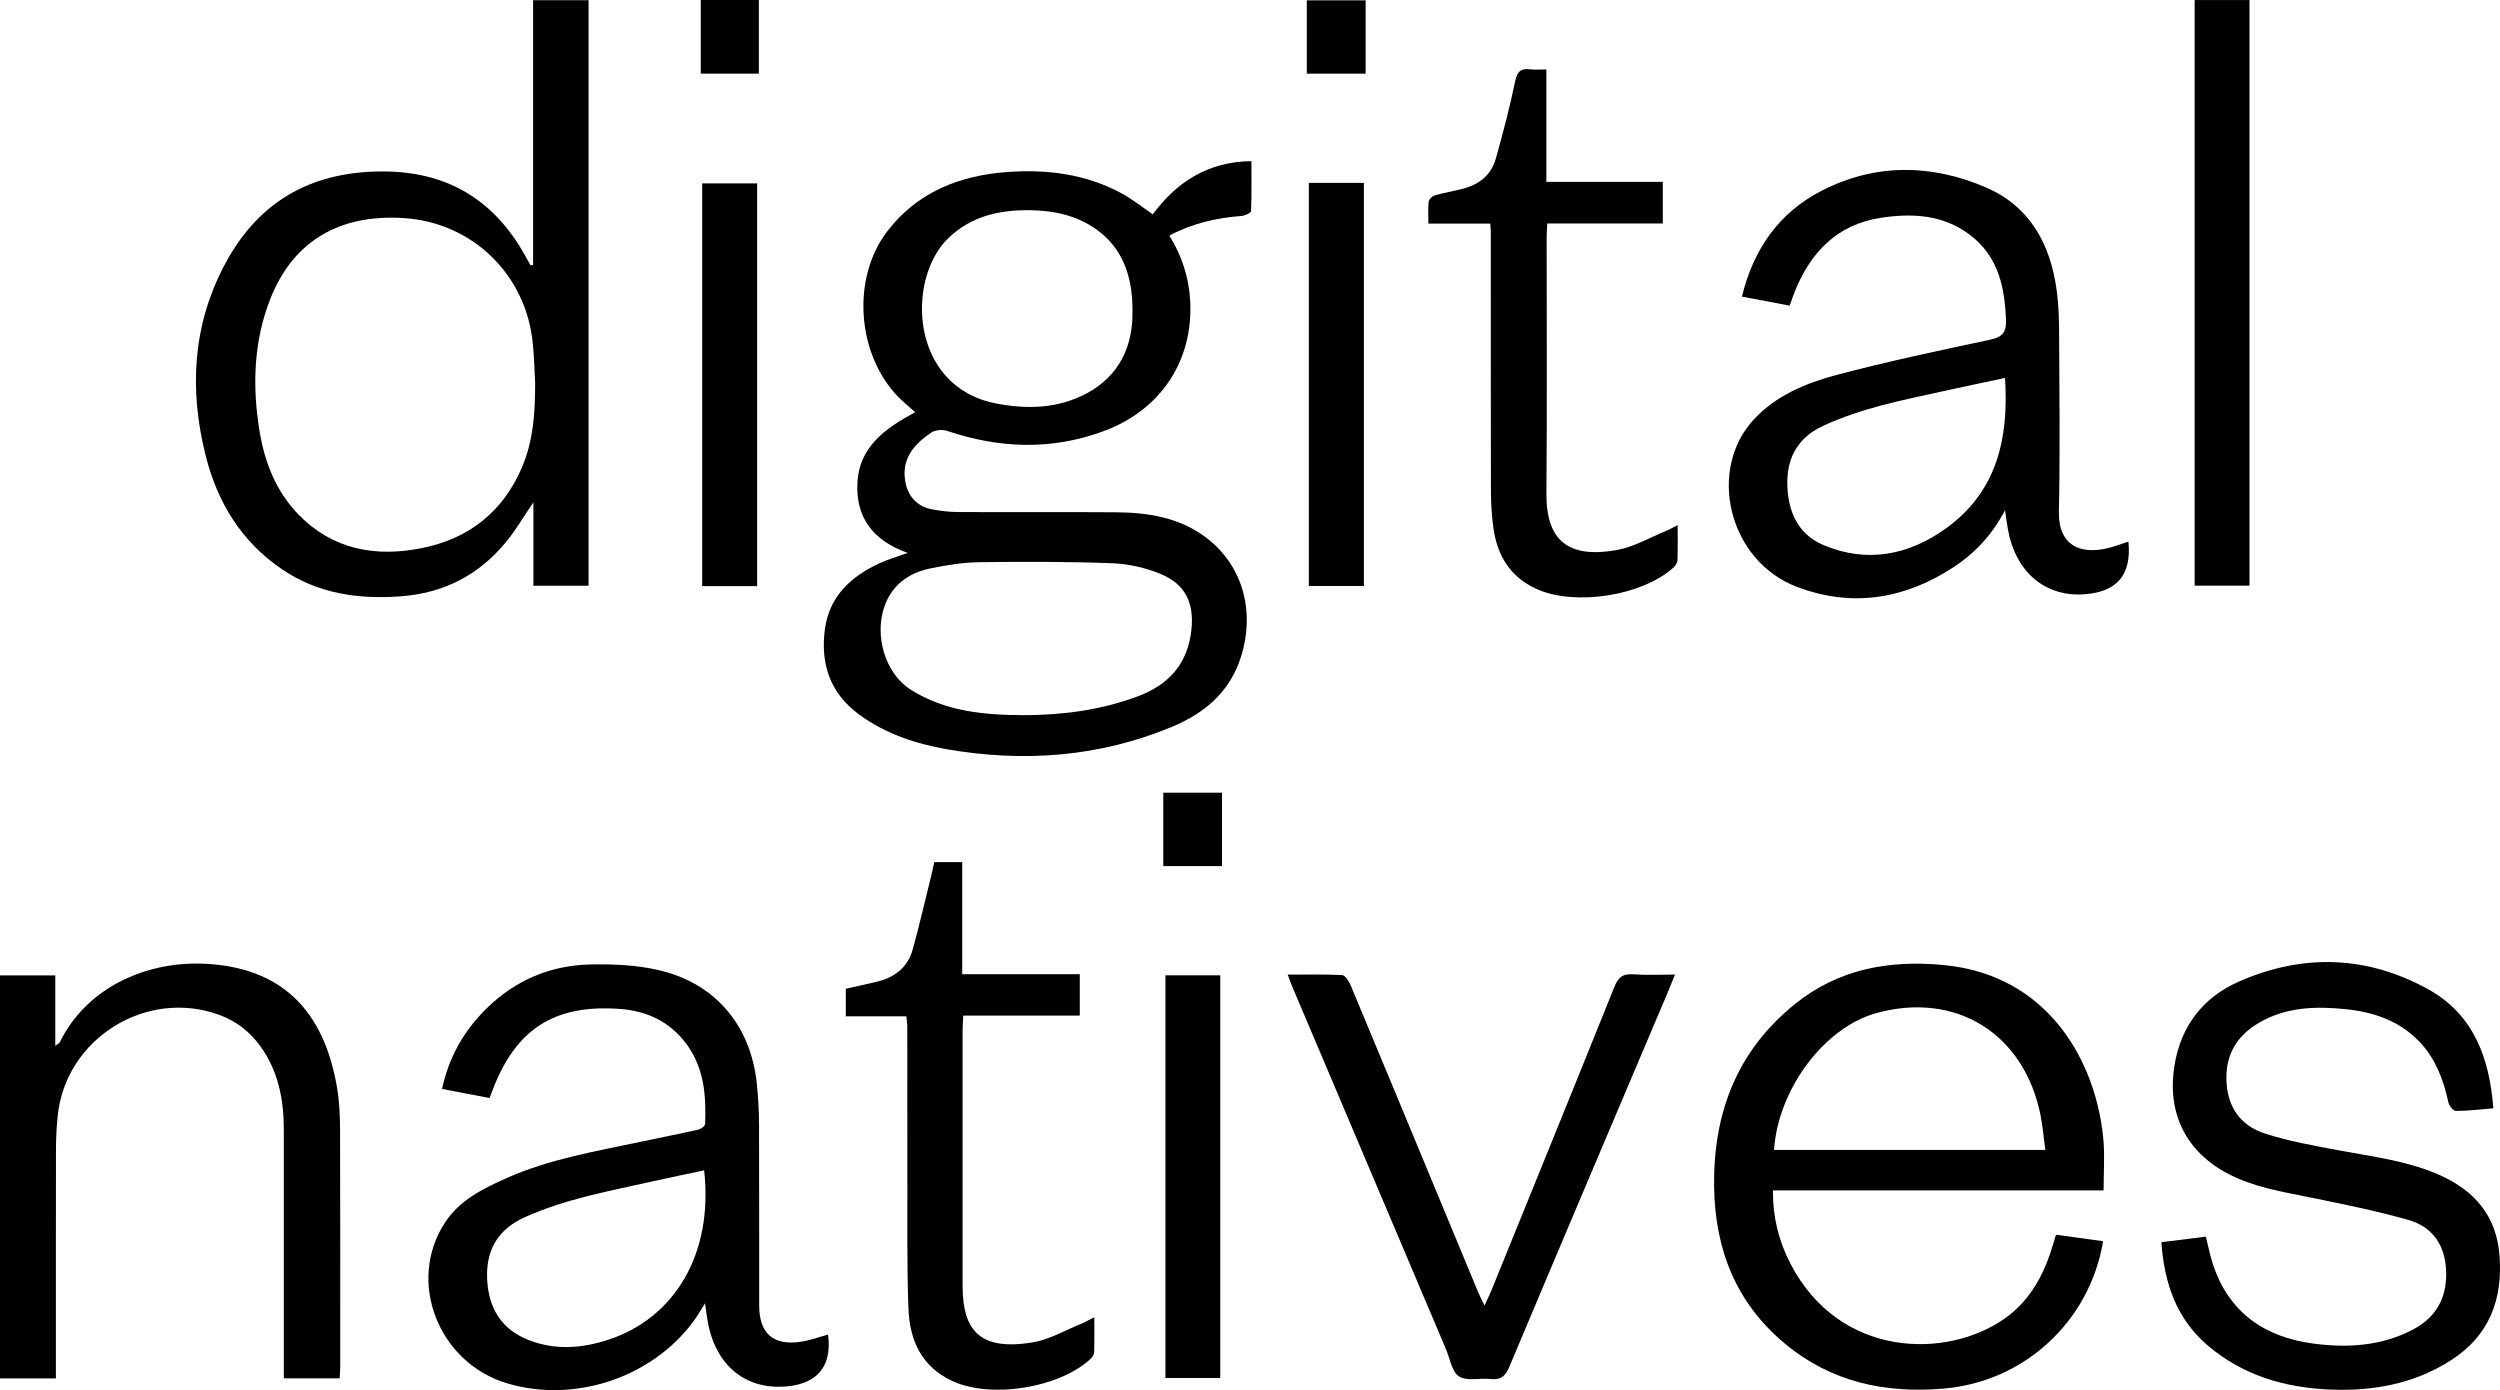 <?xml version="1.0" encoding="UTF-8"?><svg id="Layer_1" xmlns="http://www.w3.org/2000/svg" viewBox="0 0 536.43 298.27"><path d="M194.75,118.63c-7.45-2.63-11.21-7.64-10.76-15.19,.45-7.57,5.87-11.5,12.38-14.99-1.42-1.28-2.64-2.26-3.72-3.37-8.8-9.16-9.96-25.38-2.29-35.42,6.44-8.41,15.48-12,25.77-12.75,8.52-.62,16.81,.42,24.45,4.53,2.32,1.25,4.41,2.93,6.78,4.54,5.08-6.84,11.73-11.3,21.16-11.4,0,3.63,.07,7.18-.09,10.73-.02,.39-1.32,.97-2.06,1.03-5.35,.41-10.48,1.56-15.46,4.21,2.67,4.3,4.17,8.89,4.46,13.84,.76,12.93-6.25,23.53-18.43,28.07-11.25,4.2-22.45,3.79-33.7,0-.99-.33-2.51-.23-3.35,.32-3.67,2.46-6.48,5.53-5.65,10.49,.52,3.1,2.46,5.35,5.56,5.98,1.94,.39,3.96,.61,5.94,.62,11.25,.06,22.5-.03,33.74,.05,6.75,.05,13.35,1.08,18.95,5.16,8.07,5.88,10.94,15.72,7.92,25.63-2.36,7.72-7.82,12.32-14.96,15.28-15.57,6.45-31.73,7.63-48.18,4.78-6.7-1.16-13.19-3.3-18.82-7.42-6.32-4.62-8.39-10.97-7.38-18.4,.96-7.03,5.6-11.27,11.73-14.1,1.79-.83,3.71-1.37,6.03-2.21Zm24.73,34.83c8.44-.01,16.7-1.07,24.67-4.05,6.68-2.5,10.71-7.01,11.49-14.24,.62-5.77-1.28-9.83-6.62-12.02-3.23-1.33-6.86-2.16-10.35-2.29-9.47-.36-18.97-.36-28.45-.23-3.53,.05-7.1,.62-10.58,1.33-3.21,.65-6.15,2.14-8.16,4.89-4.63,6.35-2.64,17.02,4.04,21.2,7.33,4.59,15.57,5.37,23.95,5.4Zm23.52-86.47c.1-8.28-2.49-14.07-7.87-17.85-4.15-2.92-8.93-3.94-13.88-4.03-6.65-.12-12.85,1.18-17.86,6.08-8.91,8.72-8.23,31.75,10.28,35.37,6.83,1.34,13.53,1.09,19.64-2.23,6.9-3.75,9.76-10.1,9.69-17.34Z"/><path d="M114.39,56.83V.04h11.9V125.68h-11.84v-17.9c-2.13,3.13-3.82,6.04-5.93,8.59-5.83,7.07-13.37,10.92-22.57,11.59-9.11,.67-17.75-.58-25.46-5.82-8.67-5.89-13.82-14.32-16.33-24.26-3.6-14.25-2.88-28.22,4.23-41.42,7.41-13.76,19.17-19.93,34.6-19.66,13.9,.24,23.76,6.83,30.18,18.94,.22,.41,.46,.82,.69,1.22,.17-.05,.35-.1,.52-.15Zm.45,25.62c-.16-2.91-.23-5.82-.51-8.72-1.41-14.8-12.97-26.01-27.72-26.94-13.86-.88-23.77,5.01-28.63,17.4-3.54,9.05-3.86,18.49-2.34,28.02,1.09,6.88,3.55,13.22,8.47,18.26,7.29,7.46,16.44,9.1,26.26,7.17,10.2-2,17.61-7.81,21.71-17.55,2.38-5.66,2.73-11.61,2.75-17.64Z"/><path d="M451.38,255.42h-70.96c-.05,5.69,1.24,10.86,3.74,15.69,10.54,20.4,33.69,20.59,46.12,11.72,4.77-3.41,7.68-8.22,9.57-13.68,.46-1.32,.83-2.67,1.31-4.21,3.43,.47,6.77,.93,10.11,1.39-2.92,17.33-16.96,30.14-34.18,31.62-12.63,1.08-24.2-1.39-34.12-9.66-10.5-8.75-14.99-20.23-15.17-33.67-.21-15.71,4.85-29.08,17.31-39.15,9.37-7.58,20.27-9.52,31.96-8.4,22.94,2.2,32.83,21.35,34.26,37.51,.31,3.46,.04,6.96,.04,10.84Zm-12.51-8.67c-.36-2.63-.56-5.1-1.04-7.52-3.53-17.51-18.23-26.58-35.29-21.83-11.13,3.1-21.04,16.36-21.88,29.35h58.21Z"/><path d="M456.7,116.25c.7,7.01-2.35,10.68-9.22,11.25-8.5,.71-14.92-4.61-16.62-13.81-.23-1.22-.37-2.46-.63-4.22-2.8,5.35-6.53,9.29-11.19,12.32-10.51,6.83-21.81,8.6-33.58,4.09-14.51-5.56-19.3-25.1-9.01-36.02,4.71-5,10.99-7.63,17.41-9.35,10.92-2.91,22-5.25,33.06-7.6,2.67-.57,3.61-1.47,3.51-4.29-.27-7.19-1.73-13.75-7.87-18.33-5.68-4.23-12.22-4.57-18.86-3.58-9.53,1.42-15.28,7.46-18.69,16.1-.33,.84-.61,1.69-.99,2.77-3.41-.65-6.72-1.27-10.25-1.94,2.48-10.23,8-18.05,17.13-22.73,11.5-5.89,23.54-5.74,35.26-.68,9.51,4.11,13.86,12.3,15.17,22.23,.4,3.04,.49,6.14,.5,9.22,.05,12.67,.22,25.33-.05,37.99-.16,7.75,4.95,9.18,10.18,8.02,1.53-.34,3.01-.92,4.72-1.46Zm-26.47-35.16c-4.58,.98-8.89,1.88-13.19,2.83-8.77,1.93-17.6,3.63-25.84,7.45-5.2,2.41-7.69,6.55-7.69,12.09,0,5.88,2.04,11.08,7.72,13.48,9.38,3.97,18.37,2.2,26.42-3.64,10.87-7.88,13.41-19.25,12.57-32.21Z"/><path d="M105.02,235.6c-3.47-.66-6.72-1.28-10.17-1.94,1.47-6.87,4.71-12.53,9.58-17.3,6.17-6.06,13.68-9.22,22.23-9.41,4.87-.11,9.89,.11,14.62,1.2,12.15,2.78,19.78,11.83,21.1,24.26,.32,2.97,.48,5.98,.49,8.97,.05,12.92,.01,25.83,.03,38.75,0,6.02,3.06,8.68,9.04,7.76,1.94-.3,3.83-1.01,5.74-1.53,.88,6.58-2.12,10.43-8.62,11.1-8.87,.91-15.39-4.27-17.17-13.68-.23-1.22-.37-2.46-.61-4.13-.95,1.5-1.65,2.76-2.5,3.9-8.95,12.08-25.5,17.57-39.91,13.29-14.9-4.43-21.67-22.01-13.33-34.6,3.15-4.75,8.01-7.14,12.97-9.37,9.35-4.2,19.4-5.84,29.32-7.95,3.99-.85,7.99-1.63,11.97-2.53,.58-.13,1.48-.76,1.5-1.18,.23-5.98-.17-11.84-3.83-16.95-3.55-4.96-8.55-7.34-14.45-7.77-14.25-1.05-22.54,4.43-27.52,17.93-.11,.3-.24,.6-.47,1.2Zm46.07,15.53c-3.59,.76-7.17,1.49-10.73,2.29-9.4,2.12-18.93,3.77-27.82,7.79-5.42,2.46-8.06,6.62-8.03,12.38,.03,5.99,2.31,10.98,8.05,13.57,5.91,2.66,12.07,2.27,18.06,.28,14.11-4.67,22.48-18.34,20.47-36.32Z"/><path d="M463.77,266.54c3.35-.42,6.38-.79,9.55-1.19,.52,2.07,.88,4.02,1.5,5.89,3.43,10.42,11.12,15.68,21.59,17.06,7.26,.96,14.47,.54,21.19-2.93,5.13-2.65,7.47-6.86,7.27-12.6-.19-5.58-2.89-9.53-8.14-11.02-6.94-1.96-14.04-3.39-21.11-4.83-5.95-1.21-11.94-2.16-17.43-5.01-9.12-4.72-13.24-13.02-11.62-23.22,1.37-8.56,6.17-14.69,13.81-18.06,13.76-6.07,27.66-5.62,40.83,1.75,9.59,5.38,12.97,14.66,13.79,25.43-2.8,.23-5.42,.57-8.05,.57-.55,0-1.43-1.12-1.59-1.86-1.08-4.87-2.75-9.4-6.3-13.08-4.29-4.44-9.78-6.28-15.67-6.89-6.43-.67-12.84-.51-18.68,2.91-4.71,2.76-7.15,6.77-6.98,12.32,.17,5.66,2.95,9.7,8.14,11.4,5.18,1.7,10.63,2.64,16,3.65,7.19,1.36,14.46,2.2,21.28,5.16,7.77,3.37,12.55,8.85,13.19,17.51,.68,9.35-2.2,17.07-10.35,22.32-8.01,5.16-16.92,6.75-26.27,6.33-9.56-.43-18.38-3.04-25.83-9.3-6.82-5.73-9.5-13.41-10.12-22.33Z"/><path d="M0,295.75v-86.45H11.86v15.12c.55-.43,.86-.56,.97-.78,5.79-11.94,19.59-18.41,34.31-16.58,14.9,1.85,22.67,11.33,25.2,26.43,.49,2.94,.62,5.97,.63,8.96,.06,16.99,.03,33.99,.03,50.98,0,.73-.07,1.46-.12,2.32h-11.98c0-.99,0-1.88,0-2.77,0-16.83,0-33.65,0-50.48,0-6.44-1.11-12.56-5-17.96-2.27-3.15-5.14-5.4-8.76-6.74-15.69-5.82-33.13,5.05-34.77,21.71-.23,2.32-.35,4.65-.36,6.98-.03,15.41-.02,30.82-.02,46.23v3.04H0Z"/><path d="M318.53,280.13c.64-1.38,1.04-2.15,1.36-2.94,8.86-21.81,17.74-43.61,26.52-65.46,.81-2.01,1.78-2.83,3.99-2.67,2.87,.22,5.77,.05,9.01,.05-.65,1.59-1.12,2.8-1.63,4-11.33,26.73-22.69,53.46-33.94,80.22-.85,2.02-1.85,2.82-4.01,2.57-2.28-.26-5.1,.53-6.75-.55-1.57-1.03-1.97-3.88-2.85-5.94-10.95-25.81-21.89-51.62-32.83-77.43-.35-.82-.64-1.65-1.1-2.85,4.08,0,7.89-.11,11.67,.1,.67,.04,1.5,1.35,1.86,2.23,6.87,16.43,13.68,32.88,20.5,49.32,2.3,5.53,4.59,11.07,6.89,16.6,.3,.72,.67,1.42,1.31,2.75Z"/><path d="M319.78,47.98h-13.29c0-1.76-.11-3.25,.06-4.7,.06-.51,.76-1.2,1.3-1.36,1.99-.57,4.06-.9,6.06-1.42,3.45-.9,6.06-2.94,7.04-6.42,1.55-5.51,3-11.06,4.17-16.67,.45-2.14,1.27-2.79,3.27-2.53,1.05,.13,2.13,.02,3.42,.02v24.13h24.98v8.92h-24.78c-.06,1.08-.14,1.88-.14,2.69,0,18.4,.1,36.81-.05,55.21-.08,10.18,4.71,14.08,15.26,12.14,3.52-.65,6.8-2.58,10.17-3.96,.82-.33,1.59-.78,2.73-1.34,0,2.79,.04,5.18-.04,7.56-.02,.49-.39,1.08-.77,1.44-6.7,6.18-21.28,8.42-29.49,4.68-5.74-2.62-8.46-7.29-9.26-13.26-.36-2.63-.5-5.31-.51-7.96-.04-18.49-.02-36.98-.03-55.46,0-.41-.05-.83-.11-1.7Z"/><path d="M200.49,184.99h5.98v24.04h25.22v8.89h-25c-.06,1.24-.14,2.13-.14,3.02,0,18.08,0,36.16,0,54.24,0,.33,0,.67,0,1,.08,8.9,3.33,13.83,15.13,11.84,3.52-.6,6.81-2.55,10.19-3.92,.89-.36,1.73-.85,2.94-1.46,0,2.8,.04,5.19-.04,7.57-.02,.48-.42,1.06-.8,1.41-6.83,6.24-21.25,8.5-29.48,4.77-6.8-3.08-9.32-8.84-9.57-15.7-.32-8.82-.2-17.66-.22-26.49-.03-11.33,0-22.66-.02-33.99,0-.64-.12-1.28-.21-2.14h-12.98v-5.91c2.28-.52,4.54-.99,6.79-1.54,3.75-.92,6.51-3.11,7.56-6.88,1.47-5.28,2.68-10.63,4-15.95,.22-.89,.41-1.78,.63-2.8Z"/><path d="M470.91,.01h11.77V125.67h-11.77V.01Z"/><path d="M162.46,125.77h-11.79V39.35h11.79V125.77Z"/><path d="M250.07,209.28h11.76v86.4h-11.76v-86.4Z"/><path d="M280.84,39.24h11.81V125.74h-11.81V39.24Z"/><path d="M280.4,15.81V.07h12.63V15.81h-12.63Z"/><path d="M262.21,185.84h-12.6v-15.75h12.6v15.75Z"/><path d="M150.36,0h12.47V15.8h-12.47V0Z"/></svg>
